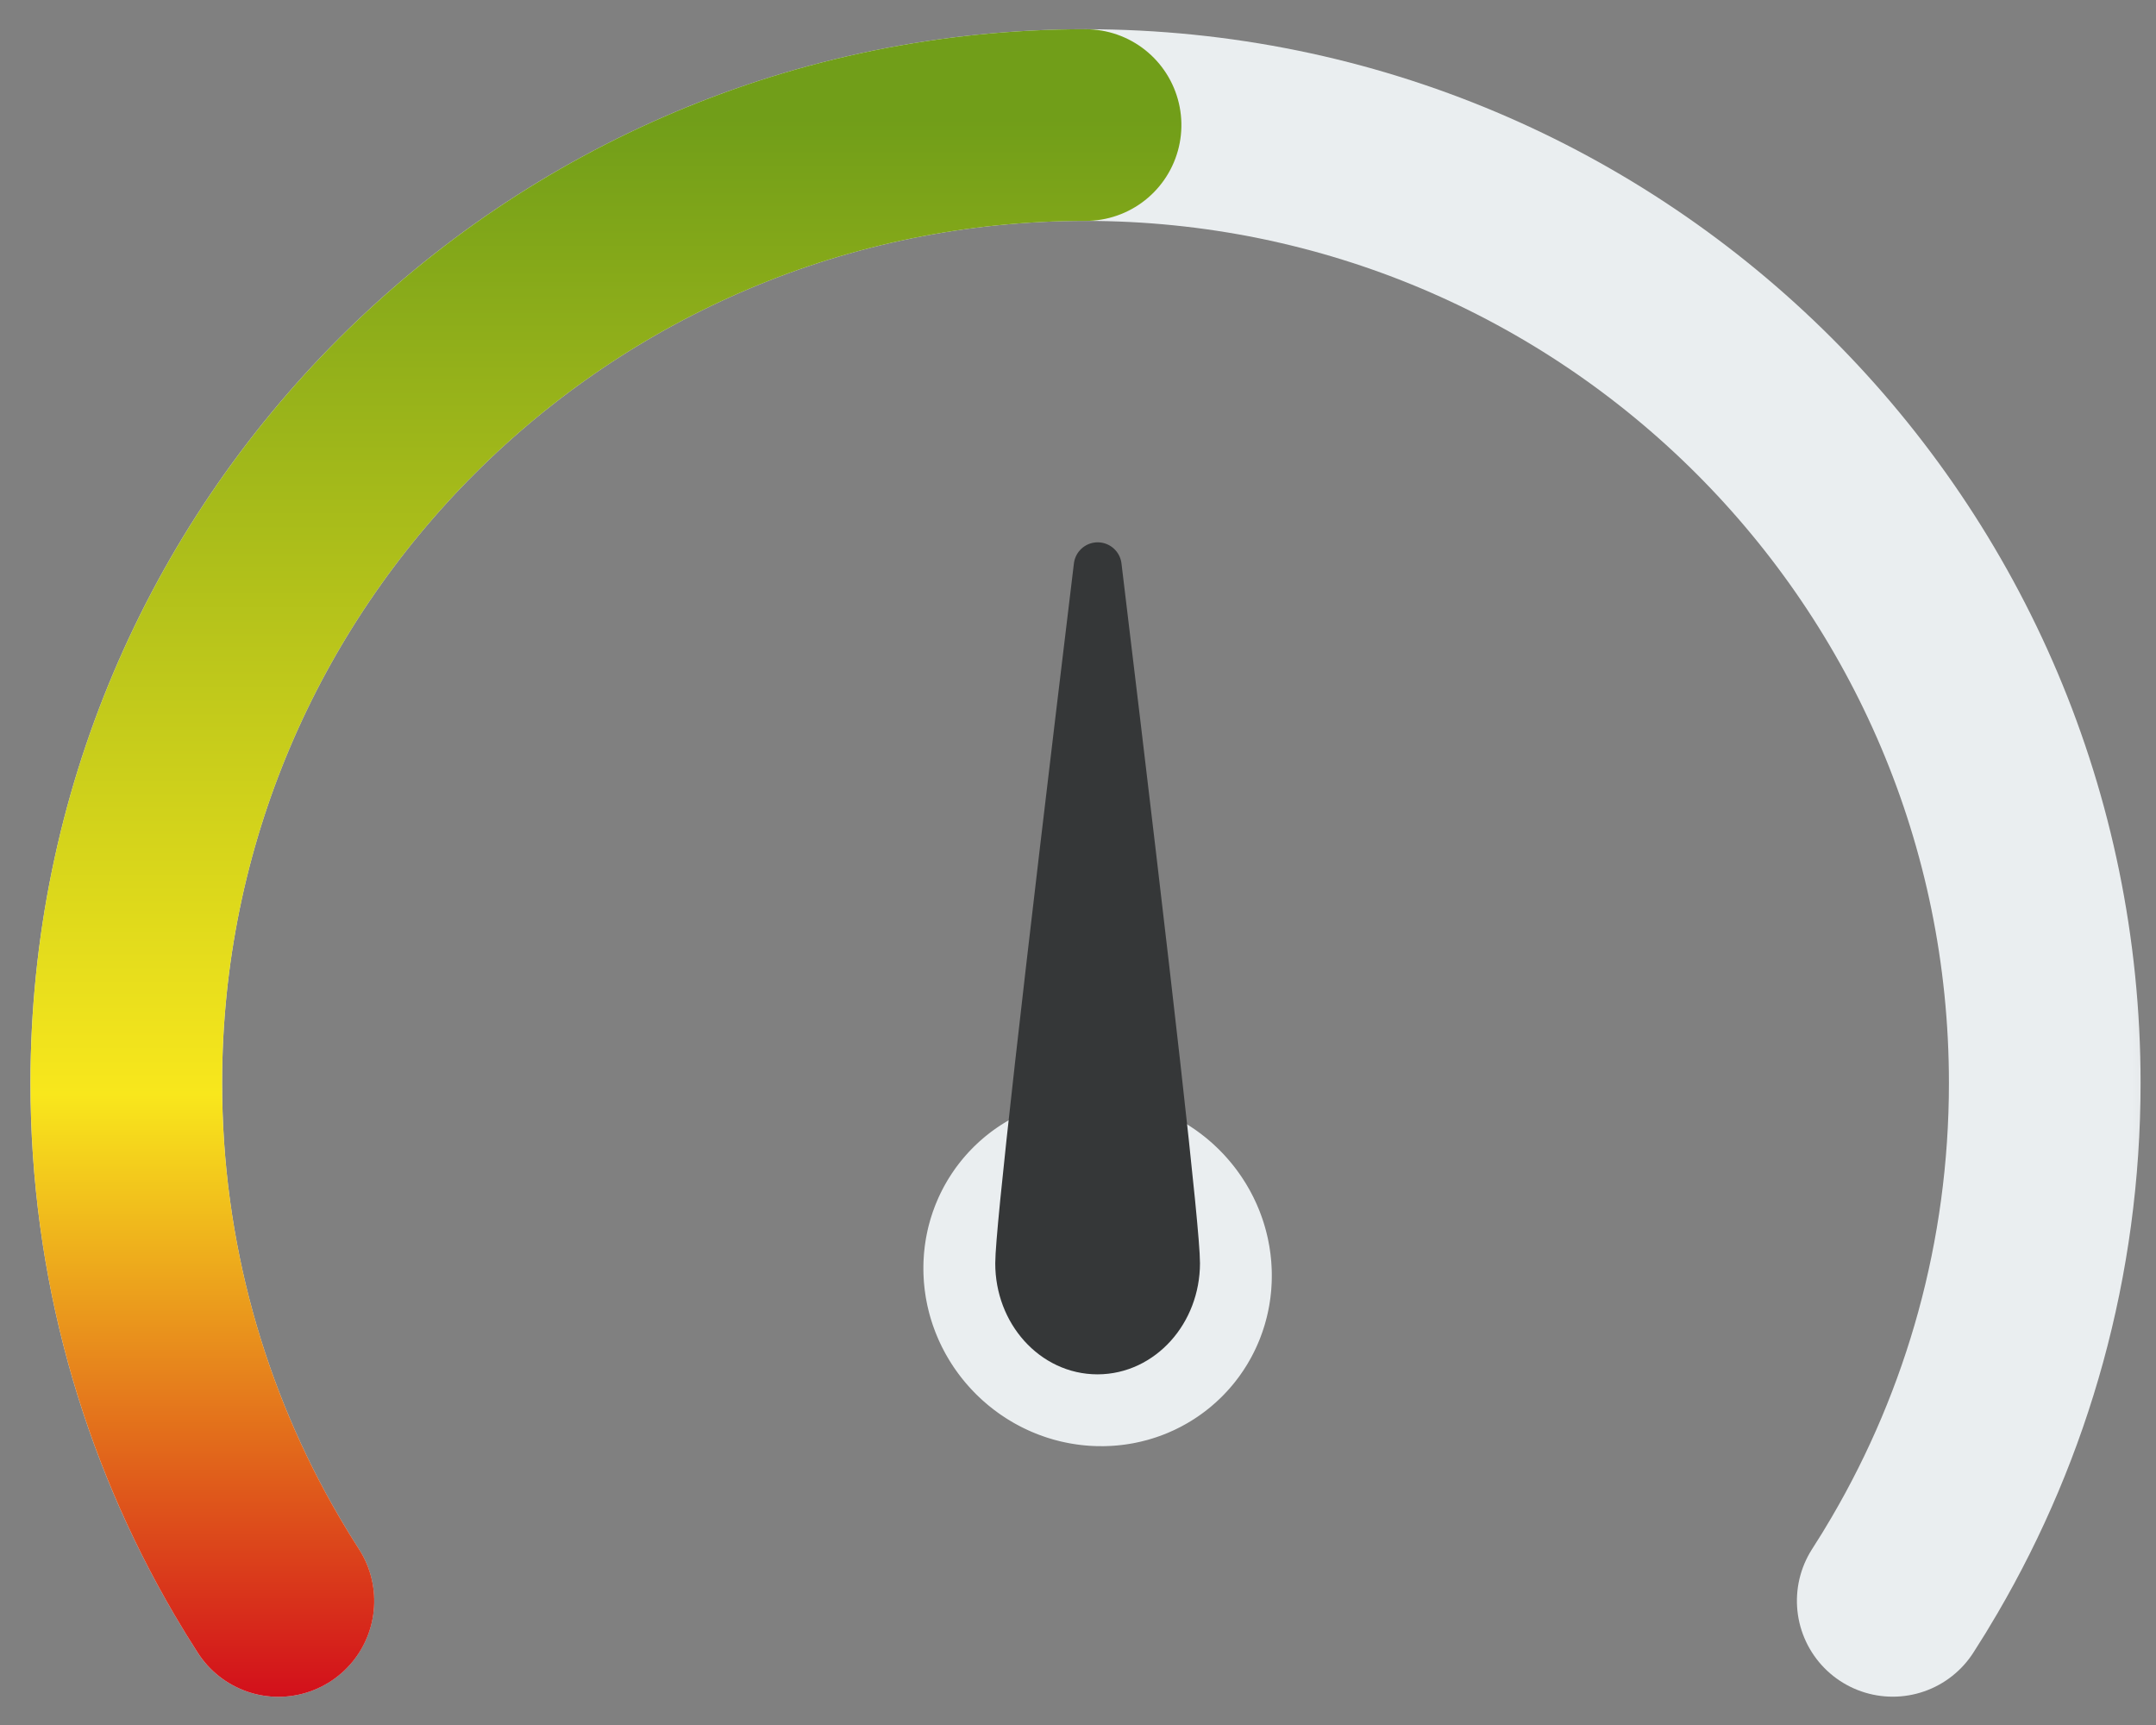 <?xml version="1.0" encoding="UTF-8"?>
<svg width="45px" height="36px" viewBox="0 0 45 36" version="1.1" xmlns="http://www.w3.org/2000/svg" xmlns:xlink="http://www.w3.org/1999/xlink">
    <rect x="0" y="0" width="45" height="36" fill="#808080" stroke="none"/>
    <!-- Generator: sketchtool 59 (101010) - https://sketch.com -->
    <title>08EAA91D-34BC-4341-AB30-174228CA8C1A</title>
    <desc>Created with sketchtool.</desc>
    <defs>
        <rect id="path-1" x="0" y="0" width="45.818" height="36"></rect>
        <linearGradient x1="100%" y1="100%" x2="-8.524%" y2="100%" id="linearGradient-3">
            <stop stop-color="#719E19" offset="0%"></stop>
            <stop stop-color="#F8E71C" offset="60.428%"></stop>
            <stop stop-color="#D0021B" offset="100%"></stop>
        </linearGradient>
    </defs>
    <g id="Statesheet" stroke="none" stroke-width="1" fill="none" fill-rule="evenodd">
        <g id="eLife.Assetsheet" transform="translate(-772, -416)">
            <g id="50iconGrpah" transform="translate(772, 416)">
                <mask id="mask-2" fill="white">
                    <use xlink:href="#path-1"></use>
                </mask>
                <g id="Mask"></g>
                <g id="graph" mask="url(#mask-2)" stroke-linecap="round" stroke-width="4">
                    <g transform="translate(2.636, 2.188)" id="Path">
                        <path d="M4.623,32.671 C4.869,32.83 5.118,32.983 5.371,33.13 C8.325,34.856 11.762,35.844 15.429,35.844 L15.429,35.844 C26.471,35.844 35.422,26.881 35.422,15.823 C35.422,4.766 26.471,-4.198 15.429,-4.198 C11.75,-4.198 8.304,-3.204 5.343,-1.468 C5.099,-1.325 4.858,-1.177 4.62,-1.024" stroke="#EAEEF0" transform="translate(20.021, 15.823) rotate(-90) translate(-20.021, -15.823) "></path>
                        <path d="M25.412,25.834 C25.412,14.776 16.46,5.812 5.418,5.812 C1.739,5.812 -1.707,6.807 -4.668,8.543 C-4.912,8.686 -5.153,8.834 -5.39,8.987" stroke="url(#linearGradient-3)" transform="translate(10.011, 15.823) rotate(-90) translate(-10.011, -15.823) "></path>
                    </g>
                </g>
                <g id="line-39" mask="url(#mask-2)">
                    <g transform="translate(21.273, 11.818)" id="Oval">
                        <path d="M1.673,16.363 C2.577,16.385 3.293,15.67 3.272,14.767 C3.252,13.863 2.503,13.113 1.6,13.091 C0.696,13.07 -0.02,13.784 0,14.688 C0.021,15.591 0.77,16.341 1.673,16.363 Z" stroke="#EAEEF0" stroke-width="4" fill="none" stroke-linecap="round" stroke-dasharray="75,46.69"></path>
                        <path d="M1.635,16.364 C2.538,16.363 3.272,15.548 3.273,14.544 C3.273,13.874 2.728,9.026 1.638,0 C0.547,9.029 0.001,13.878 0,14.547 C-0.001,15.551 0.731,16.365 1.635,16.364 Z" stroke="#353738" stroke-width="1" fill="#353738" fill-rule="evenodd" stroke-linejoin="round"></path>
                    </g>
                </g>
            </g>
        </g>
    </g>
</svg>